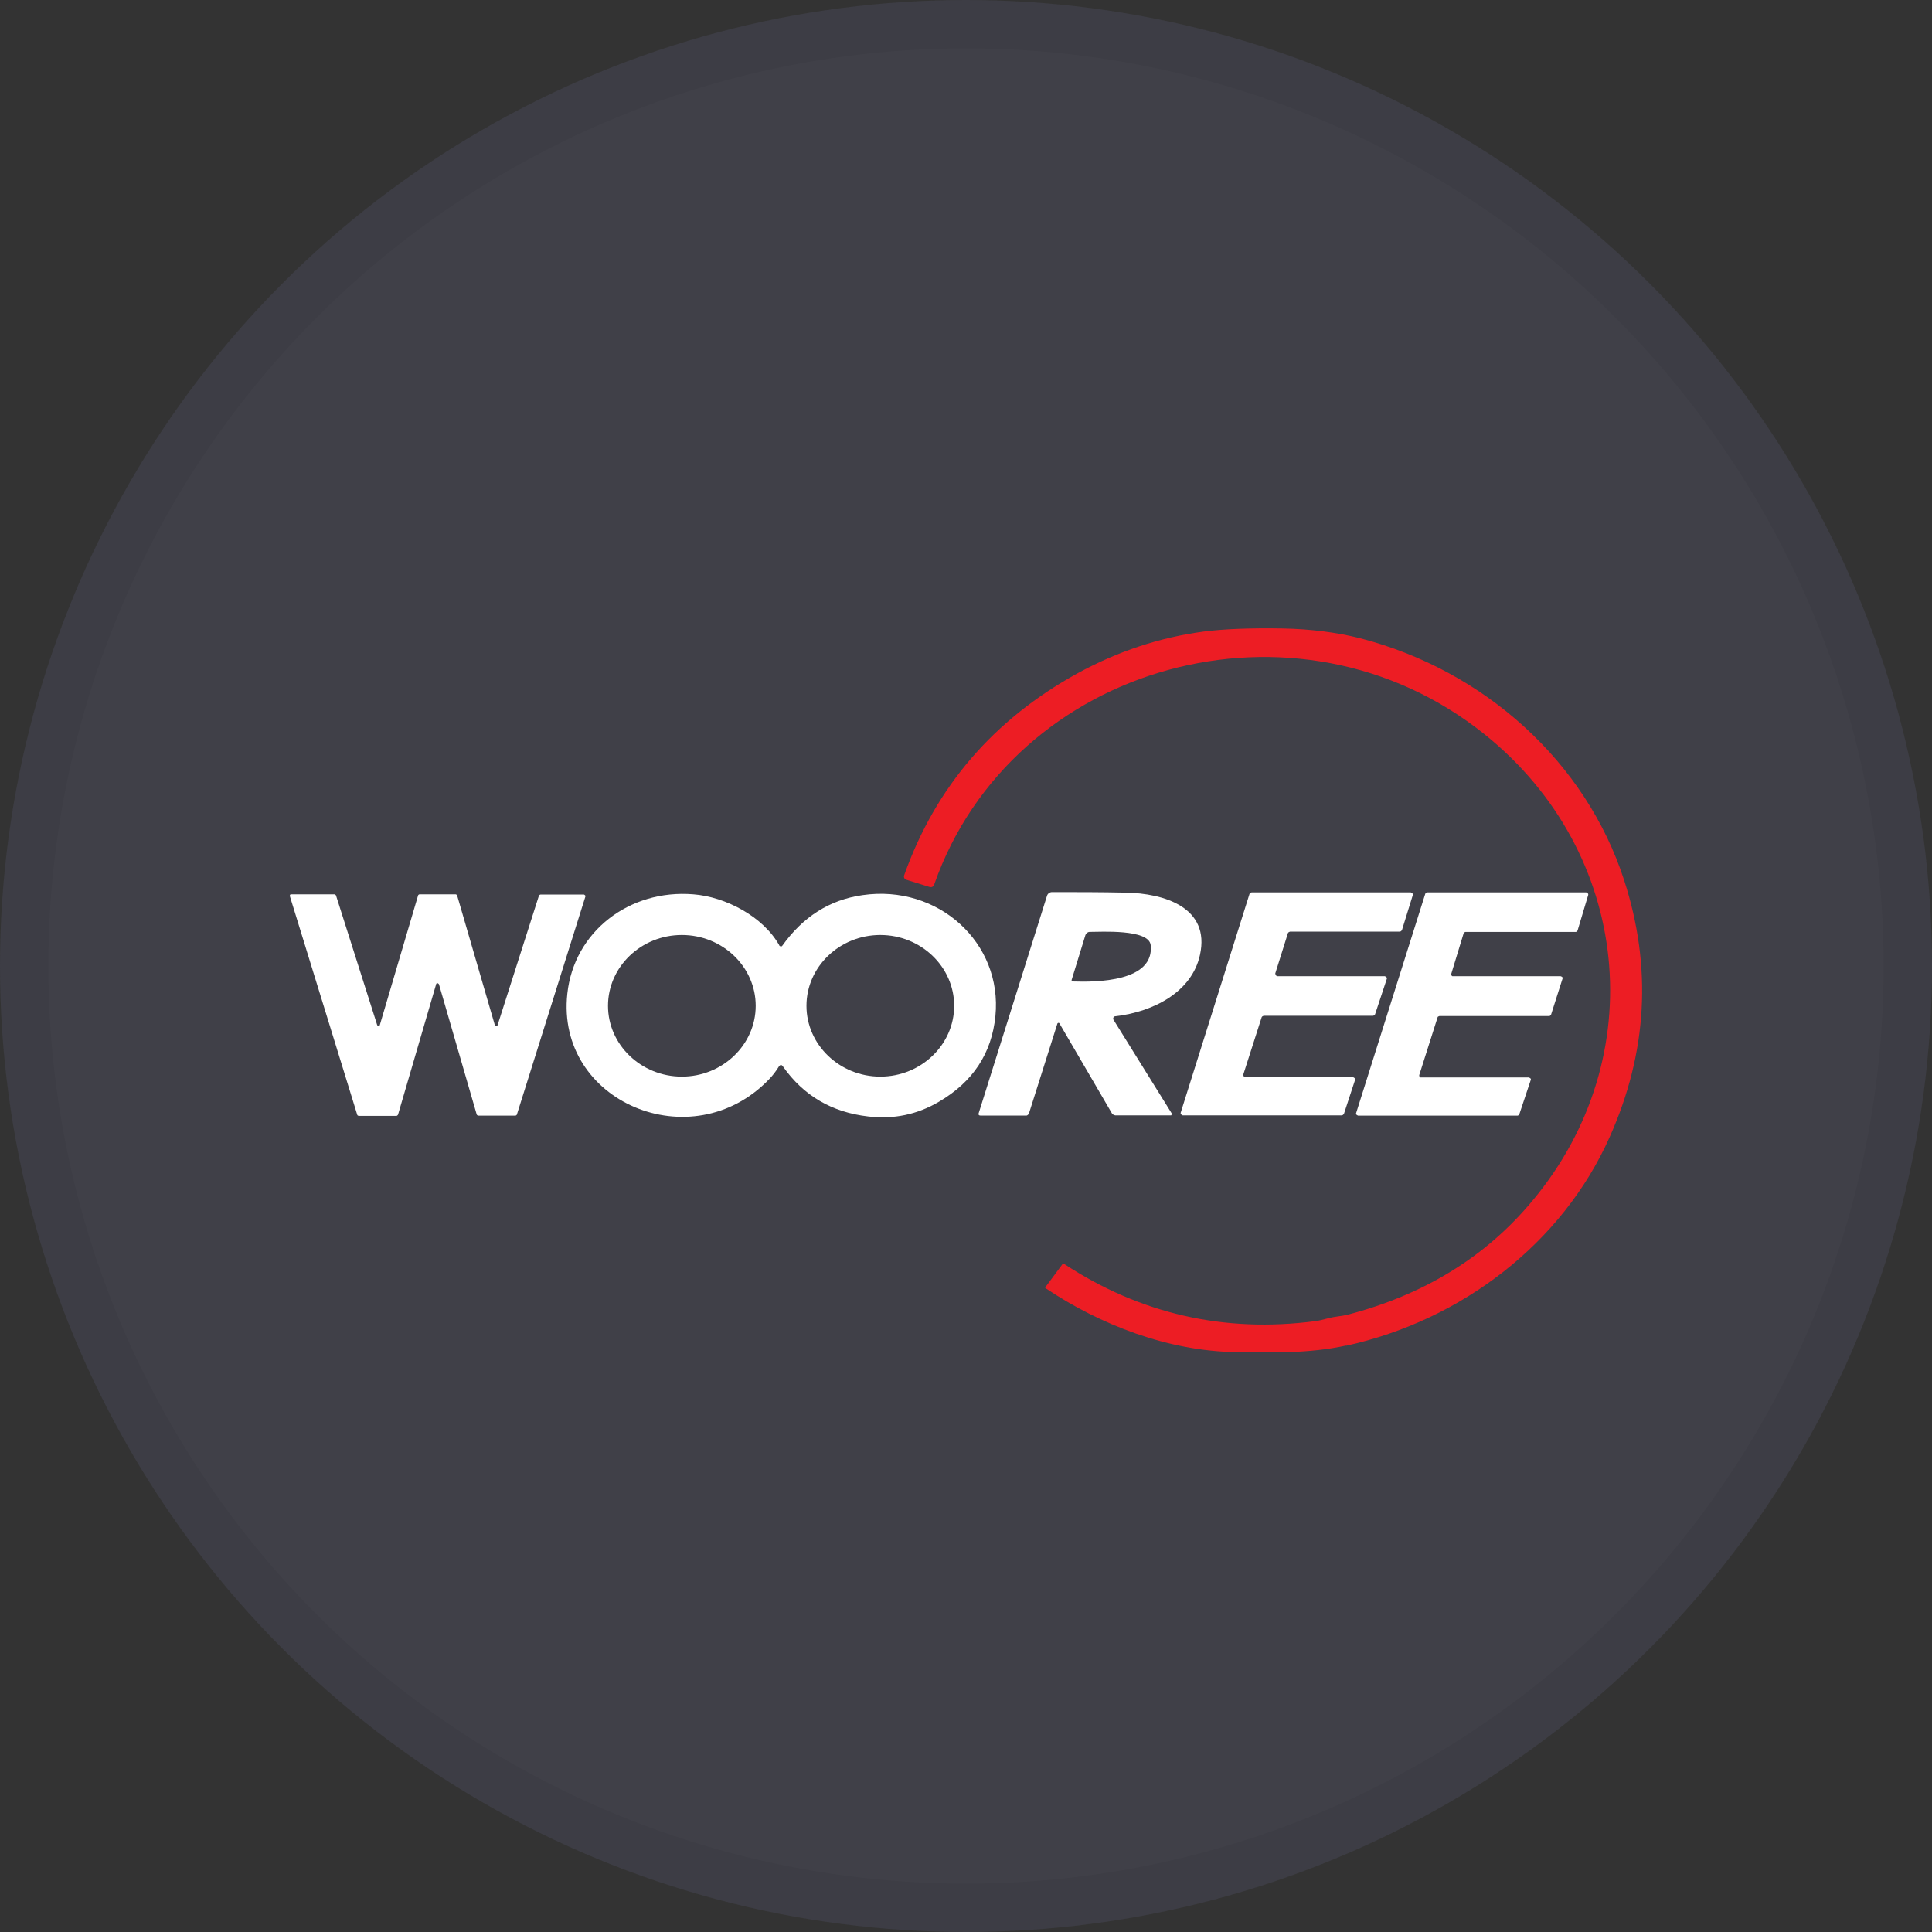 <svg width="40" height="40" viewBox="0 0 40 40" fill="none" xmlns="http://www.w3.org/2000/svg">
<rect x="0" y="0" width="40" height="40" fill="#333333" stroke="none"/>
<circle cx="20" cy="20" r="20" fill="#404048"/>
<g clip-path="url(#clip0_18553_55921)">
<path d="M27.872 27.857C27.12 28.023 26.343 28.006 25.585 27.994C24.187 27.972 22.784 27.433 21.649 26.672C21.637 26.666 21.637 26.654 21.649 26.643L22.001 26.168C22.001 26.168 22.019 26.156 22.031 26.168C23.608 27.204 25.346 27.599 27.233 27.353C27.287 27.347 27.383 27.324 27.514 27.29C27.639 27.256 27.783 27.25 27.896 27.221C29.479 26.809 30.763 26.024 31.731 24.856C34.203 21.895 33.779 17.645 30.739 15.205C26.863 12.09 20.956 13.722 19.343 18.309C19.325 18.361 19.29 18.378 19.236 18.361L18.776 18.218C18.722 18.201 18.704 18.166 18.722 18.115C19.373 16.288 20.568 14.902 22.3 13.945C23.136 13.487 24.014 13.195 24.928 13.075C25.334 13.023 25.877 13 26.564 13.012C27.138 13.023 27.669 13.092 28.153 13.212C30.733 13.877 32.83 15.772 33.624 18.218C34.209 20.022 34.108 21.792 33.325 23.544C32.346 25.738 30.267 27.336 27.866 27.863L27.872 27.857Z" fill="#ED1D24"/>
<path d="M21.935 21.184C21.935 21.184 21.917 21.173 21.905 21.179C21.905 21.179 21.899 21.184 21.893 21.19L21.302 23.057C21.302 23.057 21.278 23.097 21.248 23.097H20.305C20.269 23.097 20.251 23.08 20.263 23.046L21.678 18.544C21.69 18.504 21.732 18.47 21.78 18.47C22.288 18.47 22.789 18.47 23.297 18.481C24.109 18.493 25.059 18.791 24.844 19.77C24.677 20.537 23.882 20.95 23.088 21.041C23.064 21.041 23.046 21.064 23.046 21.093C23.046 21.099 23.046 21.104 23.052 21.11L24.259 23.052C24.259 23.052 24.259 23.086 24.247 23.092C24.247 23.092 24.235 23.092 24.229 23.092H23.088C23.088 23.092 23.034 23.08 23.022 23.052L21.929 21.179L21.935 21.184ZM23.823 19.564C23.781 19.232 22.789 19.294 22.562 19.294C22.521 19.294 22.485 19.323 22.473 19.358L22.186 20.291C22.186 20.291 22.186 20.314 22.198 20.32C22.198 20.32 22.198 20.32 22.204 20.32C22.694 20.337 23.912 20.331 23.823 19.558V19.564Z" fill="white"/>
<path d="M26.445 20.211H28.672C28.672 20.211 28.714 20.228 28.714 20.251C28.714 20.251 28.714 20.257 28.714 20.262L28.469 21.001C28.469 21.001 28.446 21.03 28.428 21.03H26.164C26.164 21.03 26.128 21.041 26.122 21.059L25.74 22.25C25.74 22.25 25.746 22.296 25.77 22.302C25.77 22.302 25.776 22.302 25.782 22.302H28.015C28.015 22.302 28.057 22.319 28.057 22.342V22.353L27.824 23.063C27.824 23.063 27.8 23.092 27.783 23.092H24.486C24.486 23.092 24.444 23.075 24.444 23.052C24.444 23.052 24.444 23.046 24.444 23.04L25.871 18.504C25.871 18.504 25.895 18.476 25.913 18.476H29.21C29.21 18.476 29.252 18.493 29.252 18.516C29.252 18.516 29.252 18.521 29.252 18.527L29.025 19.26C29.025 19.26 29.001 19.289 28.983 19.289H26.707C26.707 19.289 26.672 19.3 26.666 19.317L26.403 20.154C26.403 20.154 26.409 20.2 26.433 20.205C26.433 20.205 26.439 20.205 26.445 20.205V20.211Z" fill="white"/>
<path d="M29.407 22.307H31.653C31.653 22.307 31.695 22.324 31.695 22.342C31.695 22.342 31.695 22.347 31.695 22.353L31.456 23.069C31.456 23.069 31.438 23.098 31.42 23.098H28.117C28.117 23.098 28.075 23.08 28.075 23.063C28.075 23.063 28.075 23.058 28.075 23.052L29.509 18.504C29.509 18.504 29.527 18.476 29.544 18.476H32.841C32.841 18.476 32.883 18.493 32.883 18.516C32.883 18.516 32.883 18.521 32.883 18.527L32.662 19.266C32.662 19.266 32.644 19.295 32.626 19.295H30.339C30.339 19.295 30.303 19.306 30.303 19.323L30.046 20.165C30.046 20.165 30.046 20.205 30.07 20.211C30.07 20.211 30.076 20.211 30.082 20.211H32.31C32.31 20.211 32.352 20.222 32.352 20.245C32.352 20.245 32.352 20.251 32.352 20.257L32.113 21.007C32.113 21.007 32.095 21.036 32.077 21.036H29.801C29.801 21.036 29.765 21.047 29.765 21.059L29.383 22.261C29.383 22.261 29.383 22.302 29.407 22.307C29.407 22.307 29.413 22.307 29.419 22.307H29.407Z" fill="white"/>
<path d="M9.028 20.383L8.24 23.08C8.24 23.08 8.222 23.103 8.21 23.103H7.427C7.427 23.103 7.404 23.098 7.398 23.086L6 18.55C6 18.55 6 18.521 6.018 18.516C6.018 18.516 6.018 18.516 6.024 18.516H6.926C6.926 18.516 6.95 18.527 6.956 18.538L7.81 21.225C7.81 21.225 7.834 21.248 7.846 21.242C7.858 21.242 7.863 21.23 7.863 21.225L8.658 18.533C8.658 18.533 8.67 18.516 8.688 18.516H9.434C9.434 18.516 9.458 18.521 9.464 18.538L10.247 21.23C10.247 21.23 10.264 21.253 10.282 21.248C10.294 21.248 10.3 21.236 10.3 21.23L11.16 18.538C11.16 18.538 11.178 18.521 11.19 18.521H12.092C12.092 18.521 12.122 18.538 12.122 18.55C12.122 18.55 12.122 18.55 12.122 18.556L10.7 23.08C10.7 23.08 10.683 23.098 10.671 23.098H9.9C9.9 23.098 9.876 23.092 9.87 23.075L9.088 20.377C9.088 20.377 9.07 20.354 9.052 20.354C9.04 20.354 9.034 20.366 9.028 20.377V20.383Z" fill="white"/>
<path d="M16.136 19.581C16.136 19.581 16.166 19.604 16.184 19.592C16.184 19.592 16.19 19.587 16.196 19.581C16.626 18.98 17.175 18.63 17.856 18.533C19.421 18.304 20.759 19.518 20.609 21.036C20.532 21.809 20.143 22.399 19.439 22.811C18.991 23.075 18.501 23.178 17.975 23.115C17.223 23.029 16.638 22.685 16.213 22.084C16.184 22.038 16.154 22.038 16.124 22.084C16.064 22.181 15.998 22.267 15.921 22.347C14.32 24.008 11.501 22.811 11.746 20.572C11.883 19.294 13.024 18.407 14.356 18.516C15.019 18.567 15.801 18.974 16.136 19.575V19.581ZM15.646 20.824C15.646 20.016 14.959 19.358 14.117 19.358C13.275 19.358 12.588 20.016 12.588 20.824C12.588 21.631 13.275 22.29 14.117 22.29C14.959 22.29 15.646 21.631 15.646 20.824ZM19.755 20.824C19.755 20.016 19.068 19.358 18.226 19.358C17.384 19.358 16.697 20.016 16.697 20.824C16.697 21.631 17.384 22.29 18.226 22.29C19.068 22.29 19.755 21.631 19.755 20.824Z" fill="white"/>
</g>
<circle cx="20" cy="20" r="19.5" stroke="black" stroke-opacity="0.05"/>
<defs>
<clipPath id="clip0_18553_55921">
<rect width="28" height="15" fill="white" transform="translate(6 13)"/>
</clipPath>
</defs>
</svg>
